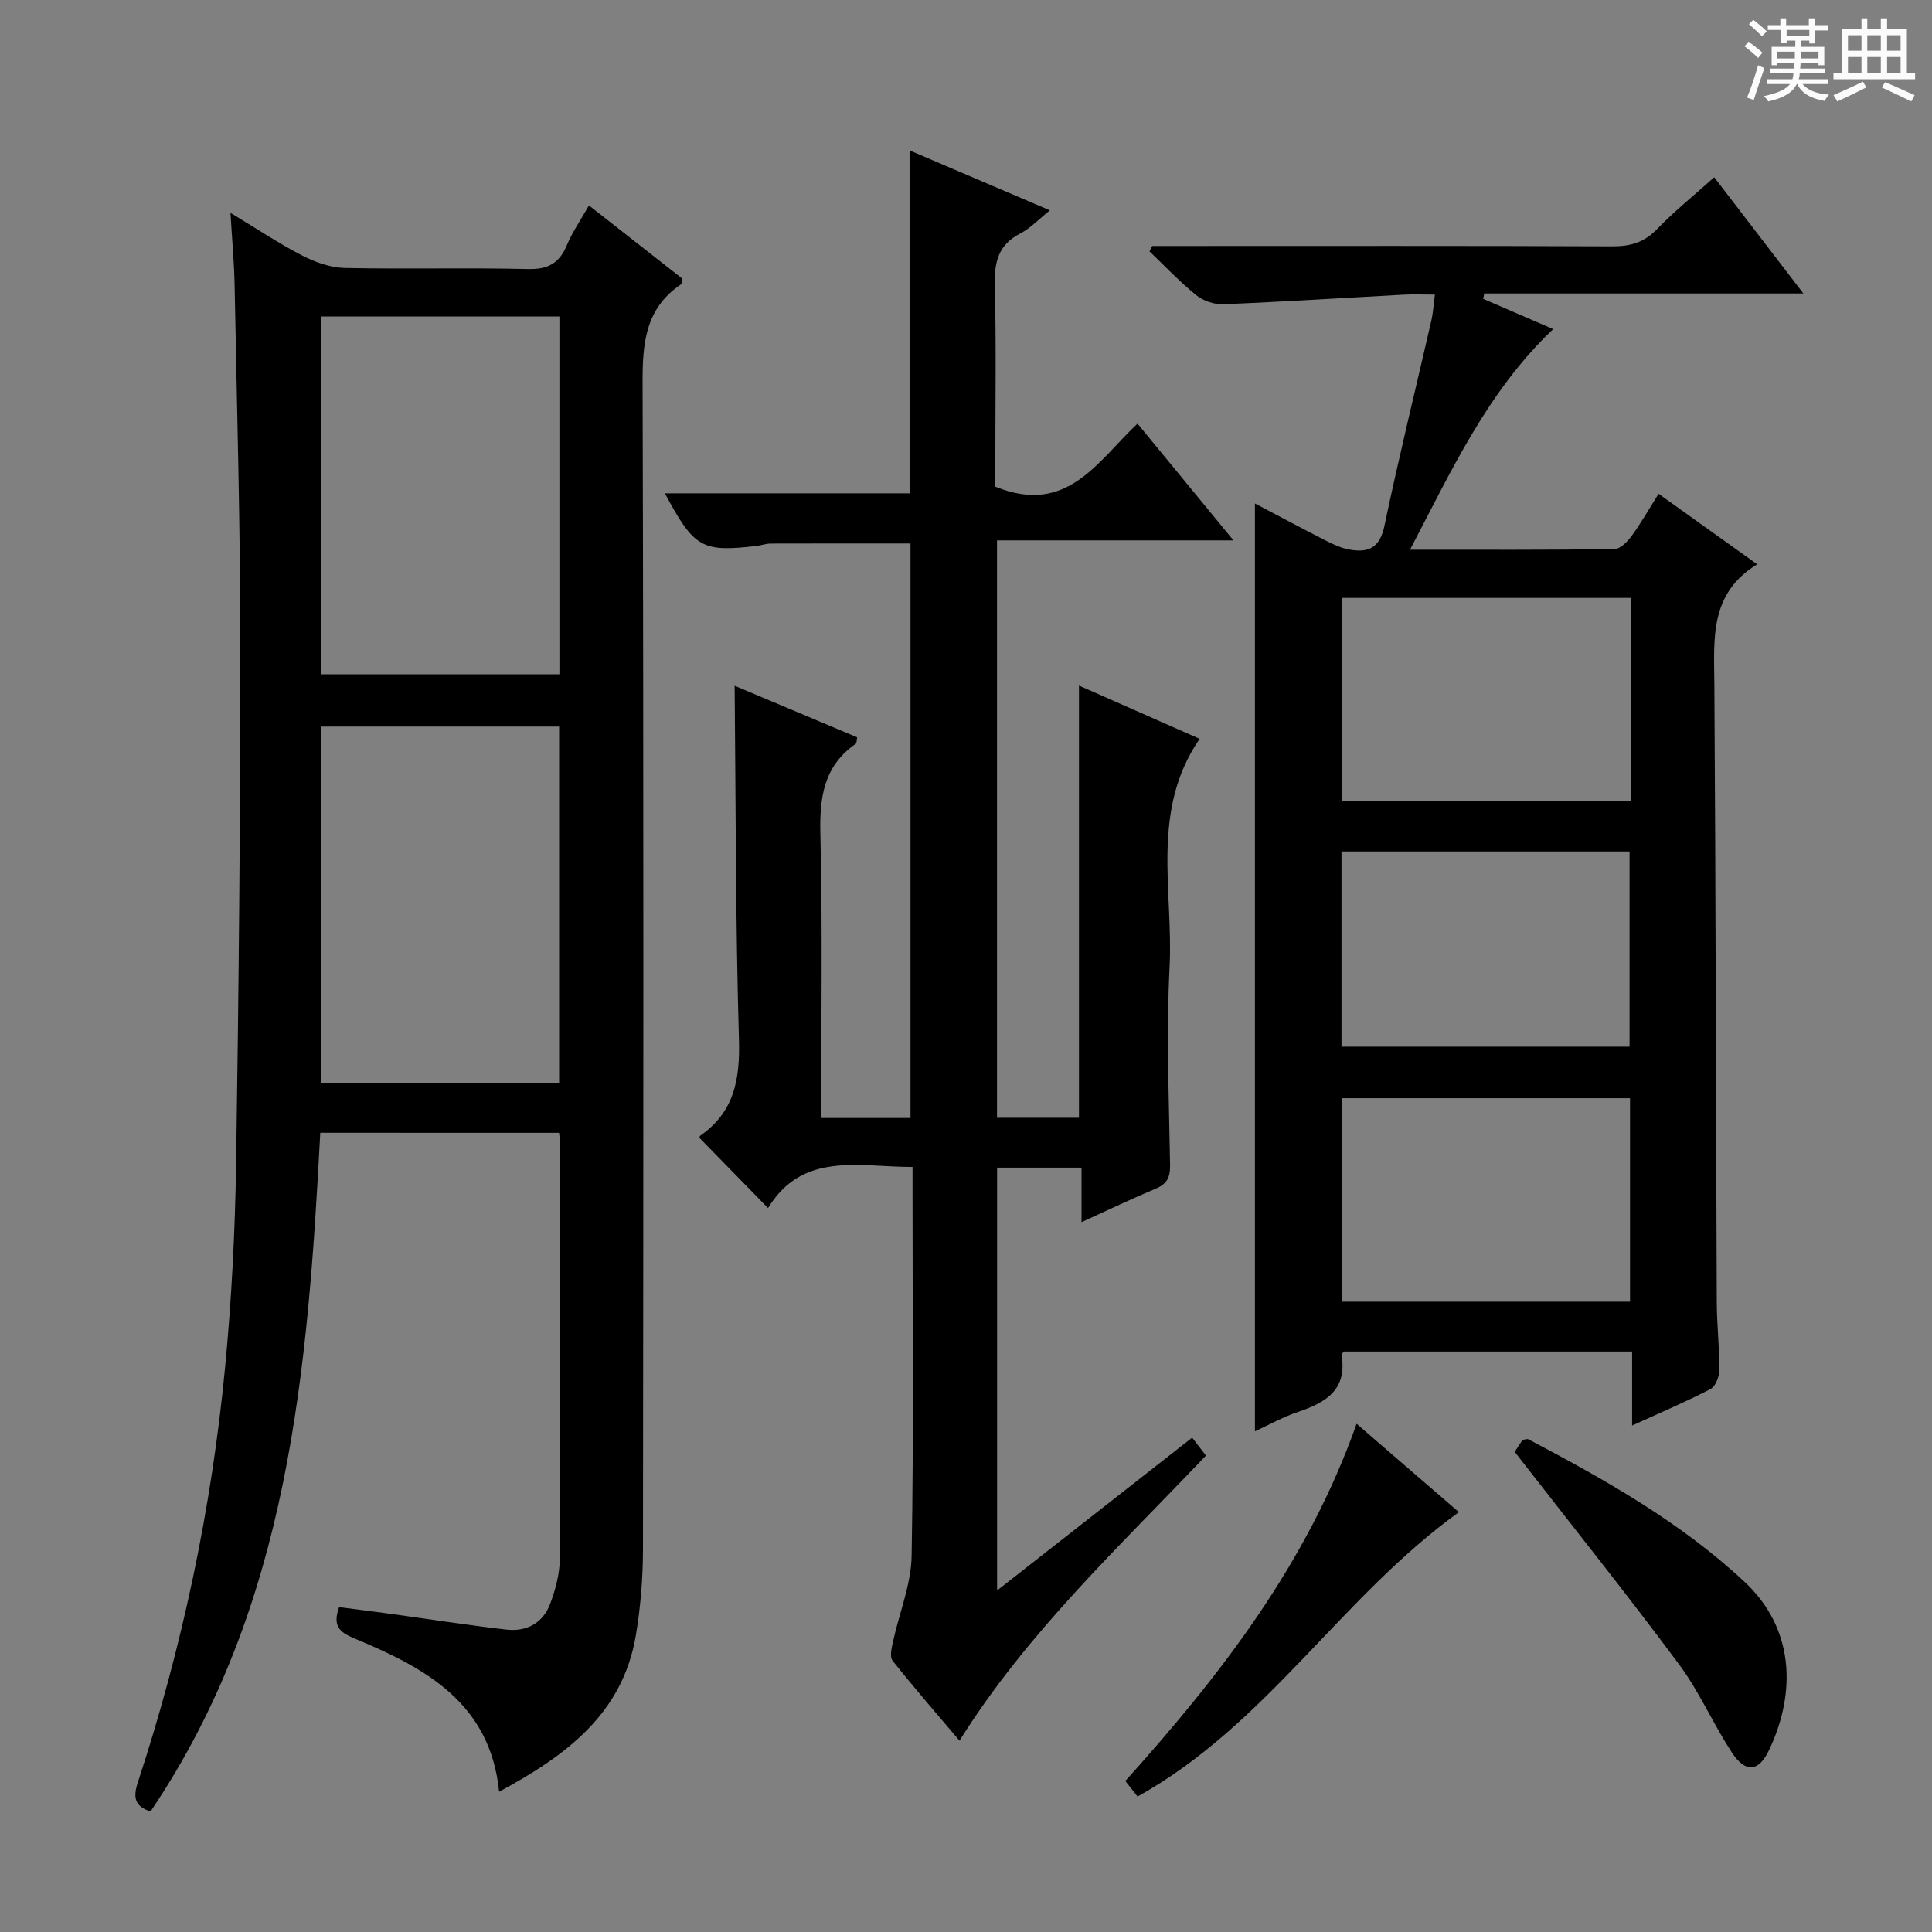 <svg enable-background="new 0 0 400 400" viewBox="0 0 400 400" xmlns="http://www.w3.org/2000/svg"><rect x="0" y="0" width="400" height="400" fill="#808080" stroke="none"/><path d="m361.2 9.6.8-1c.9.7 1.9 1.4 2.9 2.3l-.9 1.1c-1-1-2-1.8-2.8-2.4zm.5 10.6c.9-2.1 1.6-4.3 2.3-6.7.4.2.8.4 1.3.6-.7 2.1-1.5 4.3-2.2 6.6zm.4-15.2.9-.9c1 .8 2 1.6 2.8 2.4l-1 1c-.9-.9-1.8-1.7-2.7-2.5zm12.5-1.2h1.2v1.4h2.7v1.1h-2.7v2.7h-1.2v-.6h-1.8v1.3h4.9v3.8h-1.2v-.5h-3.7c0 .4-.1.9-.1 1.2h5.1v1h-5.2c0 .5-.1.9-.2 1.2h6v1h-5.2c1.1 1.3 2.9 2 5.5 2.2-.4.4-.7.8-.9 1.3-2.9-.5-4.8-1.6-5.7-3.5h-.1c-.8 1.7-2.7 2.9-5.9 3.6-.2-.4-.6-.8-.9-1.1 2.8-.6 4.6-1.4 5.4-2.5h-4.8v-1h5.3c.1-.3.2-.7.2-1.2h-4.9v-1h5c0-.4 0-.8.1-1.2h-3.5v.5h-1.2v-3.8h4.9v-1.3h-1.8v.5h-1.2v-2.7h-2.7v-1h2.6v-1.4h1.2v1.4h4.7v-1.4zm-6.6 8.3h3.6c0-.4 0-.9 0-1.4h-3.6zm1.9-4.6h4.7v-1.3h-4.7zm6.6 3.2h-3.7v1.4h3.7z" fill="#fafbfa"/><path d="m385.3 3.8h1.3v2.2h2.8v-2.2h1.3v2.2h4.1v9.1h1.7v1.3h-16.9v-1.3h1.7v-9.1h4.1v-2.2zm.4 13.1.7 1.2c-1.8.9-3.8 1.9-6 2.9-.2-.4-.5-.8-.8-1.3 2.3-1 4.3-1.9 6.1-2.8zm-3.1-6.4h2.8v-3.2h-2.8zm0 4.6h2.8v-3.3h-2.8zm4-4.6h2.8v-3.2h-2.8zm0 4.6h2.8v-3.3h-2.8zm3.7 1.9c2.1.9 4.1 1.8 6.1 2.7l-.7 1.3c-2.2-1.1-4.2-2-6.1-2.9zm3.2-9.7h-2.8v3.2h2.8zm-2.8 7.8h2.8v-3.3h-2.8z" fill="#fafbfa"/><g fill="#010000"><path d="m66.31 234.53c-2.61 49.3-6.43 98-35.14 140.51-3.05-.99-3.75-2.61-2.65-5.96 9.21-28.01 15.28-56.72 18.09-86.05 1.33-13.89 2.05-27.88 2.27-41.84.55-35.96.89-71.93.88-107.89-.01-24.8-.72-49.6-1.19-74.4-.09-4.6-.52-9.2-.85-14.83 5.53 3.34 10.05 6.37 14.86 8.84 2.68 1.38 5.82 2.5 8.78 2.57 12.64.27 25.31-.08 37.97.22 4.13.1 6.47-1.2 8.03-4.93 1.13-2.71 2.85-5.18 4.57-8.24 6.72 5.27 13.07 10.24 19.31 15.14-.12.61-.07 1.08-.25 1.2-7.41 4.99-7.98 12.23-7.95 20.46.23 80.47.17 160.95.08 241.43-.01 5.95-.49 11.98-1.48 17.85-2.75 16.33-14.59 24.93-28.3 32.35-1.83-18.3-15.14-25.55-29.58-31.58-2.97-1.24-5.14-2.32-3.55-6.64 3.37.44 6.91.87 10.44 1.36 8.05 1.1 16.09 2.36 24.16 3.29 4.22.49 7.64-1.35 9.13-5.42 1.07-2.91 1.94-6.09 1.95-9.16.15-28.66.1-57.31.1-85.97 0-.65-.14-1.3-.25-2.3-16.29-.01-32.53-.01-49.43-.01zm49.51-169c-16.73 0-32.96 0-49.27 0v74.07h49.27c0-24.77 0-49.23 0-74.07zm-.06 84.9c-16.67 0-33.01 0-49.26 0v73.87h49.26c0-24.7 0-49.12 0-73.87z"/><path d="m206.07 100.76c14.93 6.07 21.16-5.31 29.44-13.05 6.55 7.96 12.92 15.72 19.87 24.17-16.81 0-32.71 0-48.96 0v119.54h16.97c0-29.6 0-59.3 0-89.48 8.11 3.58 16.24 7.17 24.98 11.03-10.23 14.87-5.42 31.43-6.22 47.24-.69 13.63-.12 27.32.1 40.99.04 2.54-.61 3.91-2.97 4.9-5.01 2.1-9.92 4.46-15.36 6.93 0-4.03 0-7.49 0-11.28-5.91 0-11.5 0-17.48 0v87.54c13.62-10.67 26.77-20.98 40.38-31.64.97 1.26 1.9 2.46 2.86 3.71-18.02 18.97-36.96 36.58-51.03 59.03-4.77-5.65-9.44-11-13.85-16.56-.63-.8-.2-2.63.08-3.91 1.28-5.93 3.75-11.82 3.86-17.75.44-24.82.19-49.66.19-74.49 0-1.82 0-3.64 0-6.07-11.18-.01-22.73-3.25-29.92 8.5-5-5.11-9.51-9.73-14.17-14.5-.03.09-.04-.36.17-.5 7.06-4.91 8.22-11.75 7.98-19.96-.71-24.27-.65-48.55-.89-73.17 8.22 3.46 16.83 7.08 25.37 10.68-.15.76-.11 1.2-.28 1.32-6.65 4.61-7.53 11.09-7.34 18.7.47 19.47.16 38.96.16 58.79h18.5c0-39.49 0-79.05 0-118.95-9.48 0-19.21-.01-28.94.02-.98 0-1.96.37-2.95.49-11.33 1.32-12.89.44-18.96-10.89h50.73c0-23.8 0-47.17 0-70.97 9.4 4.02 18.92 8.08 28.98 12.38-2.29 1.82-4.02 3.7-6.16 4.8-4.53 2.33-5.36 5.91-5.24 10.65.3 12.49.1 25 .1 37.5z"/><path d="m238.56 50.93h5.26c29.99 0 59.97-.06 89.96.07 3.73.02 6.6-.78 9.27-3.54 3.57-3.7 7.61-6.95 11.86-10.76 6.01 7.83 11.95 15.58 18.46 24.06-22.5 0-44.28 0-66.07 0-.08.37-.16.74-.23 1.11 4.77 2.06 9.54 4.12 14.5 6.27-13.52 12.82-20.95 29.08-29.64 45.67 14.79 0 28.56.07 42.33-.13 1.24-.02 2.74-1.6 3.62-2.81 1.94-2.67 3.57-5.56 5.51-8.64 6.75 4.83 13.21 9.45 20.42 14.6-9.99 6.11-8.93 15.55-8.87 24.94.28 42.64.32 85.29.5 127.93.02 4.65.56 9.29.54 13.94-.01 1.36-.8 3.41-1.84 3.95-5.12 2.66-10.44 4.91-16.23 7.55 0-5.38 0-10.14 0-15.32-20.11 0-39.84 0-59.63 0-.16.19-.58.48-.54.69 1.25 7.17-3.18 9.87-8.96 11.8-3.1 1.03-5.99 2.67-8.96 4.03 0-64.23 0-128.02 0-192.1 4.7 2.47 9.77 5.18 14.88 7.79 1.45.74 3 1.43 4.58 1.73 3.9.74 6.37-.22 7.34-4.84 3-14.27 6.49-28.44 9.75-42.66.33-1.44.41-2.94.71-5.27-2.38 0-4.45-.09-6.51.02-12.44.67-24.87 1.47-37.31 1.98-1.86.08-4.15-.7-5.6-1.88-3.43-2.77-6.47-6.01-9.67-9.07.18-.36.38-.73.57-1.11zm99.04 114.93c0-14.25 0-27.99 0-42.07-20.04 0-39.87 0-59.79 0v42.07zm-59.84 103.64h59.72c0-14.22 0-28.11 0-42.13-20.07 0-39.8 0-59.72 0zm-.02-52.8h59.64c0-13.67 0-27.03 0-40.41-20.07 0-39.69 0-59.64 0z"/><path d="m313.6 300.59c.27-.42 1-1.52 1.63-2.48.57-.07.97-.25 1.2-.12 15.9 8.37 31.57 17.19 44.79 29.54 10.12 9.46 10.84 22.64 5.02 34.85-2.14 4.48-4.85 4.75-7.65.49-3.91-5.95-6.76-12.64-10.99-18.32-10.9-14.67-22.32-28.93-34-43.96z"/><path d="m302.05 313.07c-24.38 17.56-39.87 44.07-66.53 58.88-.68-.87-1.63-2.08-2.53-3.22 19.85-22.08 37.66-45.09 47.88-73.95 7.14 6.16 13.94 12.03 21.18 18.29z"/></g></svg>